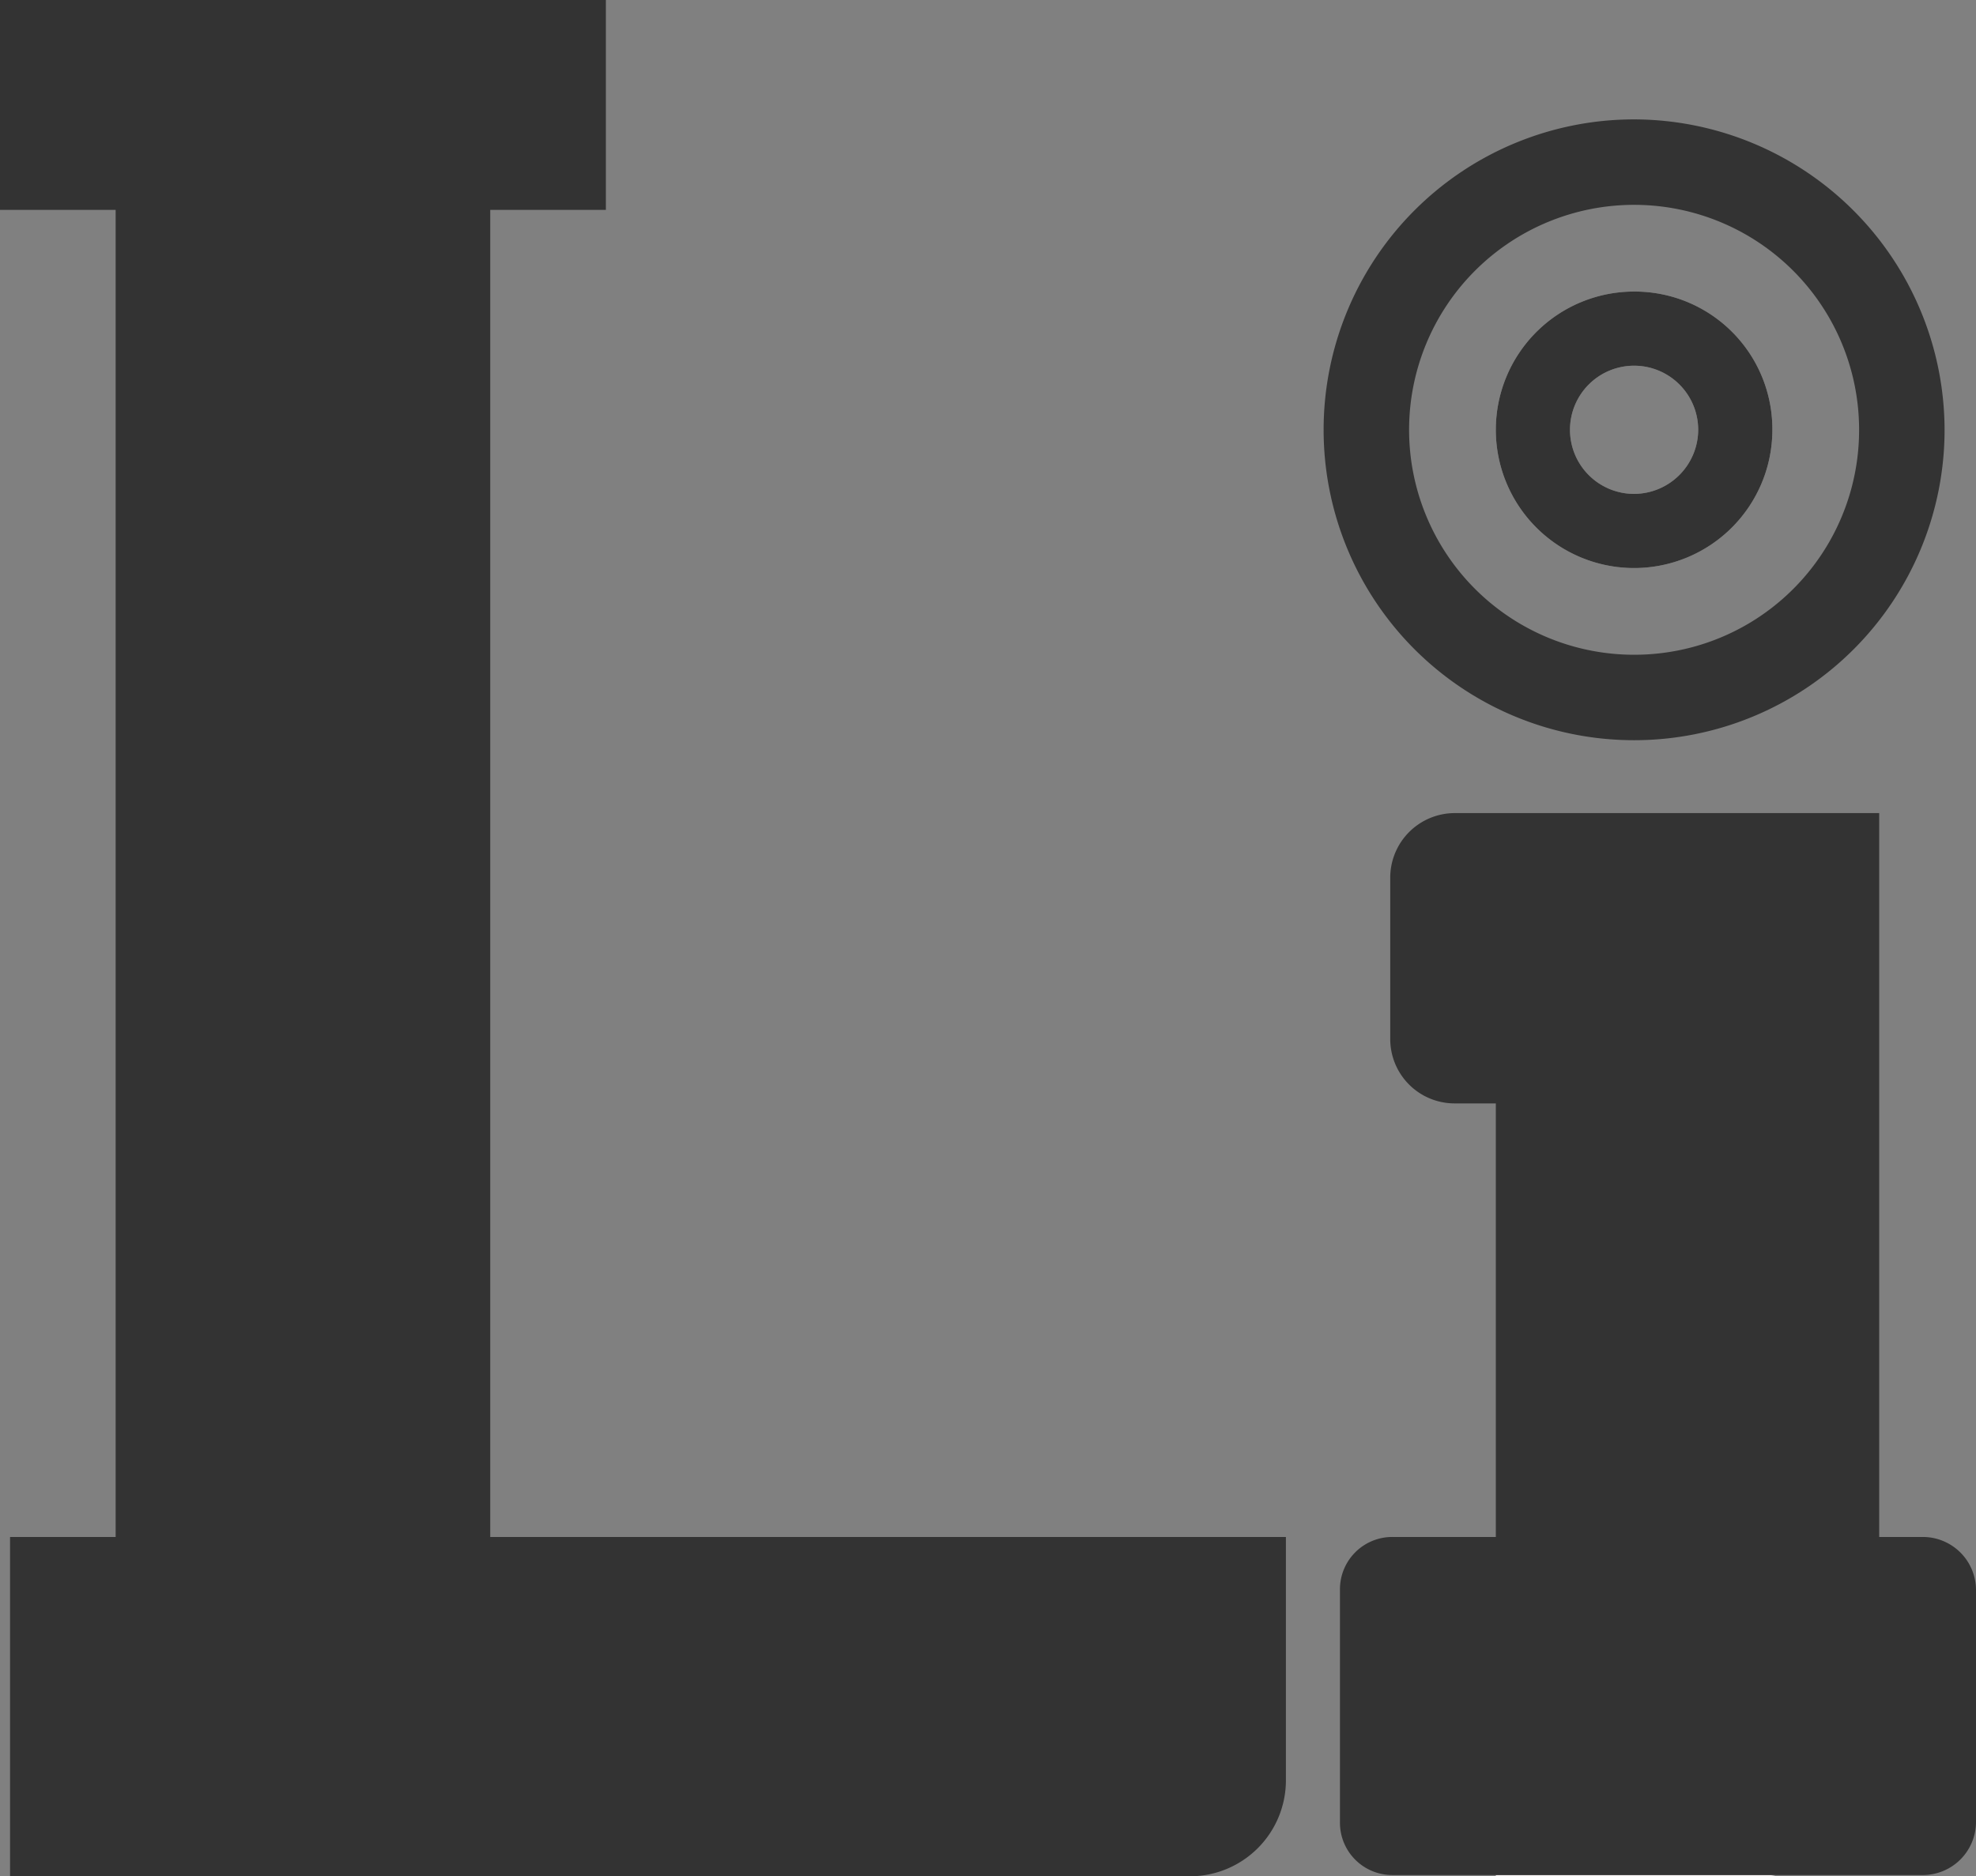<svg xmlns="http://www.w3.org/2000/svg" viewBox="0 0 15.72 14.93"><rect x="0" y="0" width="15.72" height="14.93" fill="#808080" stroke="none"/><defs><style>.a{fill:#b3b3b3;}.b{fill:#333;}.c{fill:none;}.d{fill:#fcf7f7;}</style></defs><path class="a" d="M13,2.32a1.1,1.1,0,1,0,1.1,1.1A1.095,1.095,0,0,0,13,2.32Zm0,1.61a.51.51,0,1,1,.51-.51A.512.512,0,0,1,13,3.93Z"/><path class="b" d="M13,.95a2.47,2.47,0,1,0,2.47,2.47A2.475,2.475,0,0,0,13,.95Zm0,4.26a1.79,1.79,0,1,1,1.79-1.79A1.788,1.788,0,0,1,13,5.21Z"/><path class="c" d="M13,2.32a1.1,1.1,0,1,0,1.1,1.1A1.095,1.095,0,0,0,13,2.32Zm0,1.61a.51.51,0,1,1,.51-.51A.512.512,0,0,1,13,3.93Z"/><path class="b" d="M13,2.32a1.1,1.1,0,1,0,1.1,1.1A1.095,1.095,0,0,0,13,2.32Zm0,1.61a.51.51,0,1,1,.51-.51A.512.512,0,0,1,13,3.93Z"/><path class="b" d="M10.23,12.23V14.16a.764.764,0,0,1-.77.77H.08v-2.7H.92V1.67H0V0H4.82V1.67H3.9V12.23Z"/><path class="d" d="M14.13,14.92a.34.34,0,0,1-.1.01H11.9v-.01Z"/><path class="b" d="M15.72,12.65V14.5a.423.423,0,0,1-.42.42H11.08a.416.416,0,0,1-.42-.42V12.65a.416.416,0,0,1,.42-.42H11.9V8.78h-.33a.512.512,0,0,1-.51-.51V6.99a.514.514,0,0,1,.51-.52h3.38V12.23h.35A.423.423,0,0,1,15.72,12.65Z"/></svg>